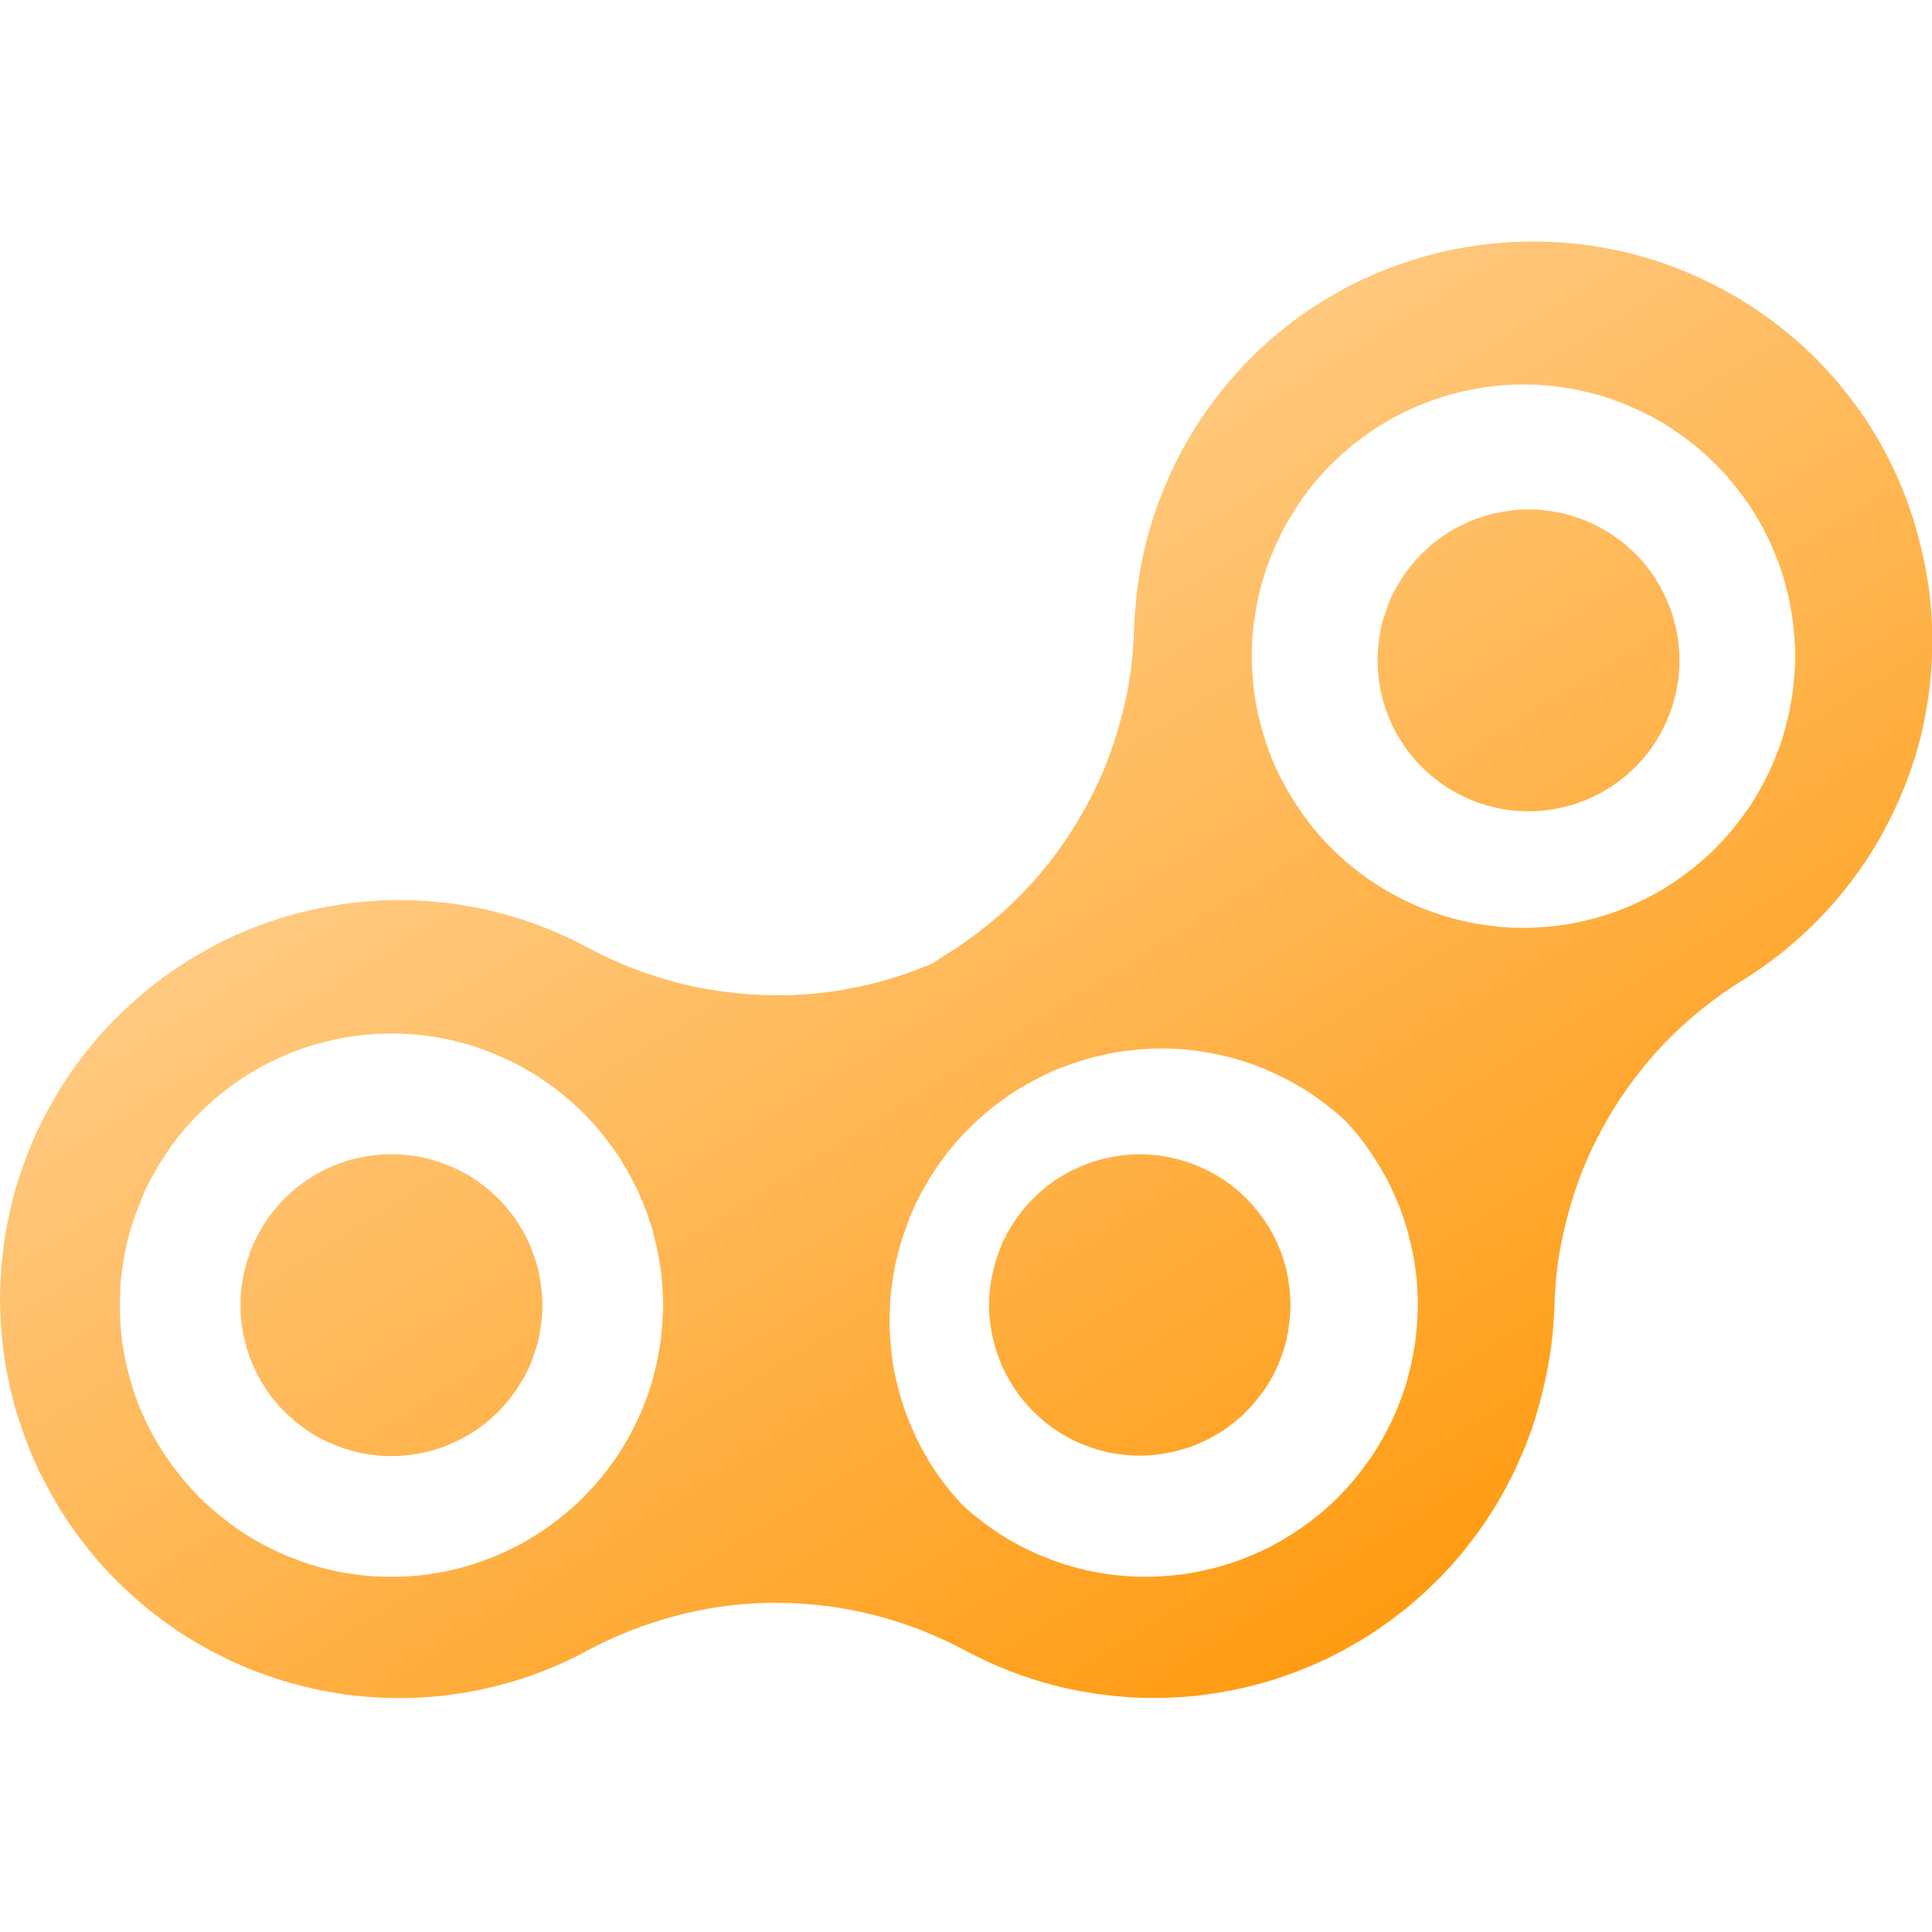 <svg xmlns="http://www.w3.org/2000/svg" xmlns:xlink="http://www.w3.org/1999/xlink" fill="none" version="1.1" width="16" height="16" viewBox="0 0 16 16"><defs><clipPath id="master_svg0_514_022128"><rect x="0" y="0" width="16" height="16" rx="0"/></clipPath><linearGradient x1="0.345" y1="0.212" x2="0.943" y2="0.925" id="master_svg1_514_011260"><stop offset="0%" stop-color="#FFCD89" stop-opacity="1"/><stop offset="100%" stop-color="#FF9400" stop-opacity="1"/></linearGradient></defs><g clip-path="url(#master_svg0_514_022128)"><g><path d="M7.995,13.67C7.755,13.541,7.501,13.442,7.237,13.375C6.974,13.308,6.704,13.274,6.432,13.274L6.345,13.274C6.088,13.281,5.833,13.318,5.585,13.385C5.336,13.451,5.095,13.546,4.867,13.668C4.628,13.798,4.374,13.897,4.11,13.963C3.635,14.083,3.14,14.095,2.66,13.999C2.607,13.988,2.554,13.976,2.502,13.963C2.398,13.937,2.294,13.906,2.192,13.869C2.09,13.833,1.99,13.791,1.892,13.745C1.844,13.721,1.796,13.697,1.747,13.672C1.7,13.646,1.654,13.619,1.607,13.592C1.468,13.509,1.335,13.415,1.21,13.312C1.085,13.209,0.967,13.097,0.857,12.977C0.821,12.937,0.786,12.896,0.752,12.854C0.718,12.812,0.684,12.77,0.652,12.726C0.587,12.64,0.527,12.55,0.472,12.456C0.444,12.41,0.418,12.363,0.392,12.315C0.366,12.268,0.341,12.219,0.317,12.17C0.296,12.121,0.274,12.072,0.252,12.022C0.212,11.922,0.176,11.82,0.142,11.717C0.127,11.665,0.113,11.613,0.1,11.561C0.087,11.508,0.075,11.456,0.065,11.403C0.053,11.35,0.044,11.297,0.037,11.243C0.029,11.19,0.022,11.136,0.017,11.082C0.011,11.028,0.007,10.974,0.005,10.92C-0.002,10.813,-0.002,10.704,0.005,10.596C0.007,10.542,0.011,10.488,0.017,10.435C0.022,10.381,0.029,10.327,0.037,10.274C0.044,10.22,0.053,10.167,0.065,10.114C0.075,10.061,0.087,10.008,0.1,9.956C0.113,9.903,0.127,9.851,0.142,9.8C0.176,9.697,0.212,9.595,0.252,9.494L0.317,9.346C0.341,9.297,0.366,9.249,0.392,9.201C0.417,9.154,0.444,9.107,0.472,9.06C0.526,8.967,0.587,8.877,0.652,8.791C0.684,8.747,0.717,8.705,0.752,8.663C0.786,8.621,0.821,8.58,0.857,8.54C0.967,8.421,1.085,8.309,1.21,8.205C1.335,8.102,1.468,8.009,1.607,7.925C1.654,7.897,1.701,7.871,1.747,7.845C1.796,7.82,1.844,7.795,1.892,7.772C1.99,7.725,2.09,7.684,2.192,7.648C2.294,7.611,2.397,7.579,2.502,7.554C2.712,7.502,2.927,7.469,3.142,7.458C3.332,7.449,3.522,7.456,3.71,7.479C3.98,7.512,4.244,7.578,4.497,7.677C4.624,7.726,4.747,7.782,4.867,7.847C5.107,7.976,5.361,8.075,5.625,8.142C5.889,8.209,6.16,8.242,6.432,8.242L6.517,8.242C6.724,8.237,6.929,8.212,7.13,8.168C7.333,8.124,7.53,8.061,7.72,7.98C7.755,7.956,7.791,7.933,7.827,7.91C7.944,7.839,8.055,7.761,8.16,7.676C8.48,7.421,8.749,7.108,8.952,6.754L8.995,6.679C9.057,6.566,9.112,6.449,9.16,6.33C9.207,6.21,9.247,6.088,9.28,5.964C9.315,5.84,9.342,5.714,9.36,5.586C9.378,5.459,9.389,5.331,9.392,5.202C9.397,5.066,9.41,4.931,9.43,4.797C9.45,4.662,9.479,4.53,9.517,4.399C9.554,4.268,9.599,4.14,9.652,4.015C9.762,3.754,9.905,3.509,10.078,3.285C10.168,3.169,10.264,3.059,10.367,2.955C10.473,2.852,10.583,2.756,10.7,2.667C10.931,2.492,11.184,2.349,11.453,2.241C11.584,2.188,11.72,2.143,11.857,2.107C12.414,1.963,12.999,1.964,13.555,2.112C14.044,2.245,14.496,2.486,14.877,2.819C14.959,2.89,15.037,2.965,15.11,3.044C15.185,3.123,15.255,3.206,15.32,3.292C15.387,3.377,15.448,3.466,15.505,3.558C15.562,3.65,15.614,3.745,15.662,3.842C15.709,3.939,15.752,4.038,15.79,4.14C15.828,4.241,15.861,4.344,15.887,4.449C15.916,4.553,15.939,4.659,15.957,4.766C15.976,4.872,15.988,4.98,15.995,5.088C16.008,5.304,16.002,5.521,15.975,5.735C15.96,5.843,15.941,5.949,15.918,6.055C15.868,6.266,15.798,6.471,15.707,6.668C15.662,6.766,15.613,6.863,15.56,6.956C15.492,7.074,15.417,7.187,15.335,7.295C15.253,7.404,15.165,7.507,15.07,7.604C14.975,7.702,14.875,7.793,14.77,7.879C14.664,7.964,14.553,8.042,14.438,8.114C14.322,8.185,14.212,8.263,14.105,8.348C13.785,8.603,13.517,8.916,13.312,9.27L13.27,9.345C13.208,9.458,13.153,9.574,13.105,9.694C13.058,9.813,13.018,9.935,12.985,10.059C12.952,10.183,12.925,10.309,12.905,10.436C12.887,10.564,12.876,10.691,12.873,10.82C12.866,11.043,12.837,11.264,12.785,11.481C12.775,11.526,12.764,11.571,12.752,11.616L12.713,11.75C12.699,11.794,12.684,11.838,12.668,11.882C12.652,11.926,12.636,11.969,12.617,12.012C12.599,12.055,12.581,12.097,12.562,12.139C12.543,12.182,12.522,12.224,12.5,12.265C12.48,12.306,12.458,12.347,12.435,12.387C12.412,12.428,12.387,12.468,12.363,12.507C12.338,12.546,12.312,12.585,12.287,12.624C12.261,12.662,12.233,12.7,12.205,12.737C12.177,12.774,12.149,12.81,12.12,12.847C12.09,12.883,12.06,12.918,12.03,12.953C11.998,12.988,11.967,13.021,11.935,13.055C11.902,13.088,11.868,13.121,11.835,13.153C11.768,13.217,11.698,13.278,11.625,13.336C11.588,13.365,11.552,13.393,11.515,13.421C11.477,13.448,11.438,13.475,11.4,13.501C11.362,13.527,11.322,13.552,11.283,13.576C11.242,13.6,11.203,13.623,11.162,13.646C11.081,13.692,10.998,13.734,10.912,13.771C10.87,13.79,10.828,13.808,10.785,13.825C10.742,13.843,10.698,13.859,10.655,13.874C10.61,13.89,10.566,13.904,10.523,13.918C10.433,13.945,10.343,13.968,10.252,13.988C10.207,13.997,10.162,14.006,10.115,14.014C10.024,14.03,9.932,14.042,9.84,14.05C9.475,14.081,9.108,14.051,8.752,13.963C8.489,13.897,8.234,13.798,7.995,13.67ZM7.367,10.934C7.367,11.004,7.371,11.074,7.377,11.143C7.382,11.213,7.392,11.282,7.405,11.351C7.418,11.42,7.435,11.488,7.455,11.555C7.473,11.623,7.496,11.689,7.522,11.754C7.547,11.819,7.576,11.883,7.607,11.945C7.639,12.008,7.673,12.069,7.71,12.128C7.748,12.187,7.788,12.245,7.83,12.3C7.873,12.356,7.919,12.409,7.967,12.46C8.017,12.508,8.071,12.553,8.127,12.595C8.182,12.638,8.239,12.678,8.297,12.715C8.357,12.752,8.418,12.787,8.48,12.818C8.605,12.881,8.736,12.932,8.87,12.971C9.108,13.04,9.355,13.068,9.602,13.055C9.86,13.042,10.114,12.985,10.352,12.886C10.42,12.858,10.487,12.826,10.553,12.792C10.584,12.774,10.616,12.756,10.648,12.737C10.679,12.719,10.71,12.699,10.74,12.678C10.772,12.658,10.802,12.637,10.83,12.615C10.86,12.593,10.889,12.57,10.918,12.547C10.946,12.524,10.974,12.499,11.002,12.475C11.029,12.45,11.056,12.425,11.082,12.399C11.107,12.373,11.133,12.346,11.158,12.319C11.207,12.264,11.254,12.207,11.297,12.148C11.319,12.119,11.341,12.088,11.363,12.058C11.383,12.027,11.402,11.996,11.42,11.965C11.44,11.933,11.458,11.901,11.475,11.869C11.492,11.836,11.508,11.803,11.525,11.77L11.57,11.669L11.61,11.566L11.645,11.461C11.655,11.426,11.664,11.391,11.672,11.355C11.682,11.319,11.691,11.283,11.697,11.247L11.717,11.138C11.727,11.066,11.734,10.992,11.738,10.919C11.741,10.882,11.742,10.845,11.742,10.808C11.742,10.669,11.729,10.529,11.703,10.392C11.689,10.323,11.673,10.255,11.655,10.188C11.635,10.121,11.613,10.054,11.588,9.989C11.561,9.924,11.533,9.86,11.502,9.798C11.471,9.736,11.436,9.675,11.398,9.616C11.361,9.557,11.322,9.499,11.28,9.444C11.237,9.388,11.191,9.335,11.143,9.283C11.092,9.235,11.038,9.19,10.982,9.148C10.928,9.105,10.871,9.065,10.812,9.028C10.752,8.991,10.691,8.956,10.627,8.925C10.503,8.861,10.372,8.809,10.238,8.771C10.036,8.712,9.827,8.683,9.617,8.683C9.396,8.684,9.176,8.716,8.965,8.781C8.894,8.803,8.824,8.828,8.755,8.855C8.722,8.869,8.688,8.884,8.655,8.9C8.622,8.916,8.589,8.933,8.557,8.95C8.492,8.984,8.429,9.022,8.367,9.063C8.337,9.084,8.307,9.105,8.277,9.127C8.218,9.171,8.161,9.217,8.107,9.267C8.079,9.292,8.052,9.317,8.027,9.343C7.922,9.446,7.828,9.56,7.747,9.684C7.726,9.714,7.706,9.745,7.687,9.777C7.669,9.809,7.651,9.841,7.632,9.873L7.582,9.972L7.537,10.073C7.524,10.107,7.512,10.141,7.5,10.176C7.487,10.211,7.475,10.245,7.465,10.281C7.453,10.316,7.443,10.351,7.435,10.387C7.425,10.423,7.417,10.459,7.41,10.495C7.403,10.531,7.397,10.567,7.392,10.604C7.386,10.64,7.381,10.676,7.377,10.713C7.371,10.786,7.368,10.86,7.367,10.934ZM0.992,10.809C0.993,10.919,1,11.029,1.015,11.139L1.035,11.247C1.042,11.284,1.05,11.319,1.06,11.355C1.068,11.391,1.078,11.426,1.09,11.461C1.1,11.497,1.111,11.532,1.122,11.566L1.162,11.669L1.207,11.77C1.224,11.803,1.241,11.836,1.257,11.869C1.276,11.901,1.294,11.933,1.312,11.965C1.331,11.996,1.351,12.027,1.372,12.058C1.433,12.15,1.501,12.238,1.575,12.319C1.6,12.346,1.625,12.373,1.65,12.399C1.677,12.425,1.703,12.45,1.73,12.475C1.758,12.5,1.787,12.524,1.815,12.547C1.843,12.57,1.872,12.593,1.902,12.615C1.931,12.637,1.961,12.658,1.992,12.679C2.053,12.72,2.117,12.758,2.182,12.792C2.214,12.81,2.247,12.826,2.28,12.842C2.313,12.858,2.347,12.873,2.38,12.887C2.415,12.901,2.45,12.914,2.485,12.927C2.554,12.952,2.624,12.974,2.695,12.991C2.767,13.009,2.839,13.024,2.912,13.034C2.985,13.045,3.057,13.053,3.13,13.056C3.204,13.059,3.278,13.059,3.352,13.056C3.537,13.047,3.719,13.015,3.895,12.961C3.93,12.95,3.965,12.939,4,12.926C4.033,12.914,4.067,12.901,4.102,12.887C4.17,12.858,4.237,12.826,4.302,12.792C4.334,12.775,4.366,12.757,4.397,12.738C4.429,12.719,4.46,12.699,4.49,12.679C4.521,12.659,4.551,12.637,4.58,12.615C4.61,12.593,4.639,12.571,4.667,12.547C4.696,12.524,4.724,12.5,4.752,12.475C4.779,12.45,4.806,12.425,4.832,12.399C4.857,12.373,4.882,12.346,4.907,12.319C4.957,12.265,5.004,12.208,5.047,12.148C5.069,12.119,5.091,12.088,5.112,12.058C5.132,12.027,5.152,11.996,5.17,11.965C5.19,11.933,5.208,11.901,5.225,11.869L5.275,11.77L5.32,11.669L5.36,11.566L5.395,11.461C5.405,11.426,5.414,11.391,5.422,11.355C5.432,11.32,5.441,11.284,5.447,11.248L5.467,11.139C5.477,11.066,5.484,10.992,5.487,10.919C5.494,10.846,5.494,10.772,5.487,10.698C5.484,10.625,5.478,10.552,5.467,10.479L5.447,10.37C5.441,10.334,5.432,10.298,5.422,10.262C5.414,10.227,5.405,10.191,5.395,10.156L5.36,10.051C5.347,10.017,5.333,9.982,5.32,9.948L5.275,9.847C5.258,9.814,5.242,9.781,5.225,9.749C5.208,9.716,5.19,9.684,5.17,9.653C5.152,9.621,5.132,9.59,5.112,9.559C5.091,9.529,5.069,9.499,5.047,9.469C5.004,9.41,4.957,9.353,4.907,9.298C4.882,9.271,4.857,9.244,4.832,9.218C4.806,9.193,4.779,9.167,4.752,9.142C4.724,9.118,4.696,9.094,4.667,9.07C4.639,9.047,4.61,9.024,4.58,9.002C4.551,8.98,4.521,8.959,4.49,8.939C4.46,8.918,4.429,8.898,4.397,8.88C4.366,8.861,4.334,8.843,4.302,8.825C4.237,8.791,4.17,8.76,4.102,8.731C4.067,8.717,4.033,8.703,4,8.691C3.965,8.678,3.93,8.667,3.895,8.656C3.859,8.645,3.824,8.635,3.787,8.627C3.752,8.618,3.716,8.609,3.68,8.602C3.536,8.574,3.389,8.559,3.242,8.559C3.168,8.559,3.094,8.563,3.02,8.57C2.91,8.581,2.802,8.6,2.695,8.627C2.624,8.645,2.554,8.666,2.485,8.691C2.45,8.703,2.415,8.717,2.38,8.731C2.347,8.745,2.313,8.76,2.28,8.776C2.247,8.791,2.214,8.808,2.182,8.825C2.117,8.86,2.054,8.897,1.992,8.939C1.962,8.959,1.932,8.98,1.902,9.002C1.843,9.046,1.786,9.093,1.732,9.142C1.704,9.167,1.677,9.192,1.652,9.219C1.547,9.322,1.453,9.436,1.372,9.559C1.351,9.59,1.331,9.621,1.312,9.653C1.294,9.684,1.276,9.716,1.257,9.749C1.241,9.781,1.224,9.814,1.207,9.847C1.192,9.881,1.178,9.914,1.165,9.948C1.15,9.982,1.137,10.016,1.125,10.051C1.112,10.086,1.1,10.121,1.09,10.156C1.078,10.191,1.068,10.227,1.06,10.262L1.035,10.37C1.028,10.406,1.022,10.442,1.017,10.479C1.011,10.515,1.006,10.551,1.002,10.588C0.996,10.661,0.993,10.735,0.992,10.809ZM10.367,5.434C10.368,5.544,10.375,5.654,10.39,5.764L10.41,5.872C10.417,5.908,10.425,5.944,10.435,5.98C10.443,6.016,10.453,6.051,10.465,6.086C10.475,6.122,10.486,6.156,10.498,6.191L10.537,6.294L10.582,6.395C10.599,6.428,10.616,6.461,10.633,6.494C10.651,6.526,10.669,6.558,10.688,6.59C10.706,6.621,10.726,6.652,10.748,6.683C10.828,6.806,10.922,6.921,11.027,7.024C11.053,7.05,11.079,7.075,11.107,7.1C11.161,7.15,11.218,7.197,11.277,7.24C11.306,7.262,11.336,7.283,11.367,7.304C11.428,7.345,11.492,7.383,11.557,7.417C11.589,7.435,11.622,7.451,11.655,7.467C11.688,7.483,11.722,7.497,11.755,7.512C11.823,7.539,11.892,7.564,11.963,7.586C11.999,7.597,12.035,7.607,12.07,7.616C12.142,7.634,12.214,7.649,12.287,7.659C12.36,7.67,12.432,7.678,12.505,7.681C12.579,7.685,12.653,7.685,12.727,7.681C12.912,7.672,13.094,7.64,13.27,7.586C13.305,7.576,13.34,7.564,13.375,7.552C13.408,7.539,13.443,7.526,13.477,7.512C13.545,7.483,13.612,7.452,13.678,7.417C13.709,7.4,13.741,7.382,13.773,7.363C13.804,7.344,13.835,7.324,13.865,7.304C13.897,7.283,13.927,7.262,13.955,7.24C13.985,7.218,14.014,7.196,14.043,7.172C14.071,7.149,14.099,7.125,14.127,7.1C14.154,7.075,14.181,7.05,14.207,7.024C14.232,6.998,14.258,6.971,14.283,6.944C14.332,6.89,14.379,6.833,14.422,6.773C14.444,6.744,14.466,6.714,14.488,6.683C14.508,6.653,14.527,6.621,14.545,6.59C14.565,6.558,14.583,6.526,14.6,6.494C14.617,6.461,14.633,6.428,14.65,6.395L14.695,6.294L14.735,6.191L14.77,6.086C14.78,6.051,14.789,6.016,14.797,5.98C14.807,5.944,14.816,5.909,14.822,5.873L14.842,5.764C14.852,5.691,14.859,5.617,14.863,5.544C14.869,5.47,14.869,5.397,14.863,5.323C14.859,5.25,14.852,5.176,14.842,5.104L14.822,4.995C14.816,4.959,14.807,4.923,14.797,4.887C14.789,4.852,14.78,4.816,14.77,4.781L14.735,4.676C14.722,4.642,14.708,4.607,14.695,4.573L14.65,4.472C14.633,4.439,14.617,4.406,14.6,4.373C14.583,4.341,14.565,4.309,14.545,4.277C14.527,4.246,14.508,4.215,14.488,4.184C14.466,4.154,14.444,4.124,14.422,4.094C14.379,4.035,14.332,3.978,14.283,3.923C14.258,3.896,14.232,3.869,14.207,3.843C14.181,3.818,14.155,3.792,14.127,3.767C14.1,3.743,14.071,3.719,14.043,3.695C14.014,3.672,13.985,3.649,13.955,3.627C13.926,3.605,13.896,3.584,13.865,3.564C13.835,3.543,13.804,3.523,13.773,3.504C13.741,3.486,13.71,3.468,13.678,3.45C13.612,3.416,13.545,3.385,13.477,3.356C13.444,3.342,13.409,3.329,13.375,3.316C13.34,3.303,13.305,3.292,13.27,3.281C13.234,3.27,13.199,3.26,13.162,3.252C13.127,3.243,13.091,3.234,13.055,3.227C12.911,3.199,12.764,3.184,12.617,3.184C12.543,3.184,12.469,3.188,12.395,3.195C12.286,3.206,12.177,3.225,12.07,3.252C11.999,3.27,11.929,3.292,11.86,3.316C11.825,3.329,11.79,3.342,11.755,3.356C11.722,3.37,11.688,3.385,11.655,3.401C11.622,3.416,11.589,3.433,11.557,3.45C11.492,3.485,11.429,3.522,11.367,3.564C11.338,3.584,11.307,3.606,11.277,3.628C11.218,3.671,11.161,3.718,11.107,3.768C11.079,3.792,11.053,3.818,11.027,3.844C10.922,3.947,10.828,4.061,10.748,4.184L10.688,4.278L10.633,4.374C10.616,4.406,10.6,4.439,10.585,4.472C10.569,4.505,10.553,4.539,10.54,4.573C10.525,4.607,10.512,4.641,10.5,4.676C10.487,4.711,10.475,4.746,10.465,4.781C10.453,4.816,10.443,4.852,10.435,4.887L10.41,4.995C10.403,5.031,10.398,5.067,10.393,5.104C10.386,5.14,10.381,5.176,10.377,5.213C10.371,5.286,10.367,5.36,10.367,5.434ZM1.992,10.809L1.992,10.747L1.997,10.686C1.999,10.666,2.002,10.645,2.005,10.625L2.015,10.565C2.025,10.525,2.035,10.486,2.045,10.446L2.065,10.388C2.072,10.368,2.079,10.349,2.087,10.33C2.094,10.311,2.102,10.293,2.112,10.274C2.121,10.256,2.13,10.237,2.14,10.219C2.148,10.201,2.158,10.184,2.17,10.166C2.18,10.148,2.191,10.131,2.202,10.114C2.214,10.097,2.226,10.08,2.237,10.064C2.249,10.047,2.262,10.031,2.275,10.016L2.315,9.969C2.328,9.954,2.342,9.939,2.357,9.925C2.387,9.896,2.417,9.869,2.447,9.842C2.48,9.817,2.513,9.793,2.547,9.769C2.564,9.758,2.582,9.747,2.6,9.736C2.617,9.726,2.635,9.716,2.652,9.706C2.688,9.687,2.725,9.67,2.762,9.654L2.82,9.632L2.877,9.612C2.937,9.595,2.997,9.582,3.057,9.572C3.139,9.56,3.221,9.556,3.302,9.56C3.343,9.563,3.384,9.567,3.425,9.572C3.506,9.584,3.585,9.604,3.662,9.632C3.682,9.639,3.702,9.646,3.72,9.654C3.777,9.678,3.832,9.705,3.885,9.736C3.902,9.747,3.918,9.758,3.935,9.769C3.953,9.781,3.97,9.792,3.985,9.805L4.035,9.842C4.066,9.869,4.096,9.896,4.125,9.925C4.14,9.939,4.154,9.954,4.167,9.969C4.181,9.984,4.194,10,4.207,10.016C4.221,10.031,4.233,10.048,4.245,10.064C4.258,10.08,4.27,10.097,4.28,10.114C4.292,10.131,4.302,10.148,4.312,10.166C4.324,10.183,4.335,10.201,4.345,10.219C4.353,10.237,4.362,10.256,4.372,10.274L4.397,10.33L4.417,10.388C4.426,10.407,4.432,10.426,4.437,10.446C4.451,10.485,4.461,10.524,4.467,10.565L4.477,10.625C4.481,10.645,4.483,10.666,4.485,10.686L4.49,10.747C4.493,10.788,4.493,10.829,4.49,10.87L4.485,10.931C4.483,10.952,4.481,10.972,4.477,10.992L4.467,11.052C4.461,11.093,4.451,11.133,4.437,11.171C4.424,11.21,4.411,11.248,4.397,11.287L4.372,11.343C4.362,11.362,4.353,11.38,4.345,11.398C4.335,11.416,4.324,11.434,4.312,11.451C4.302,11.469,4.292,11.486,4.28,11.503C4.27,11.52,4.258,11.537,4.245,11.553C4.233,11.57,4.221,11.586,4.207,11.602L4.167,11.648C4.154,11.663,4.14,11.678,4.125,11.693C4.096,11.721,4.066,11.748,4.035,11.775C4.019,11.788,4.002,11.8,3.985,11.813C3.969,11.825,3.952,11.837,3.935,11.848C3.918,11.859,3.902,11.87,3.885,11.881C3.832,11.911,3.776,11.939,3.72,11.963C3.702,11.971,3.682,11.979,3.662,11.986L3.605,12.005C3.546,12.022,3.486,12.036,3.425,12.045C3.283,12.066,3.138,12.063,2.997,12.035C2.937,12.022,2.878,12.006,2.82,11.985L2.762,11.963C2.706,11.939,2.651,11.912,2.597,11.881C2.546,11.848,2.496,11.812,2.447,11.774C2.417,11.748,2.387,11.72,2.357,11.692C2.343,11.678,2.329,11.663,2.315,11.648C2.302,11.633,2.288,11.617,2.275,11.601C2.262,11.586,2.249,11.569,2.237,11.553C2.226,11.536,2.214,11.519,2.202,11.503C2.191,11.486,2.18,11.468,2.17,11.451C2.159,11.434,2.149,11.416,2.14,11.397C2.13,11.379,2.121,11.361,2.112,11.342C2.103,11.324,2.094,11.305,2.087,11.286C2.079,11.267,2.072,11.248,2.065,11.229C2.058,11.21,2.052,11.19,2.045,11.171C2.035,11.131,2.025,11.091,2.015,11.052L2.005,10.991C2.002,10.971,1.999,10.951,1.997,10.93L1.992,10.869L1.992,10.808L1.992,10.809ZM8.192,10.807L8.192,10.746L8.197,10.685C8.199,10.665,8.202,10.645,8.205,10.624L8.215,10.564C8.225,10.524,8.235,10.485,8.245,10.445L8.265,10.387C8.272,10.368,8.279,10.349,8.287,10.33C8.294,10.311,8.302,10.292,8.31,10.274C8.32,10.256,8.329,10.237,8.337,10.219C8.347,10.201,8.358,10.184,8.37,10.166C8.38,10.148,8.391,10.131,8.402,10.114C8.413,10.097,8.425,10.08,8.437,10.064C8.449,10.048,8.462,10.032,8.475,10.016C8.488,10,8.502,9.985,8.515,9.97C8.528,9.955,8.542,9.94,8.557,9.925C8.571,9.911,8.585,9.897,8.6,9.883C8.617,9.869,8.632,9.856,8.647,9.843C8.662,9.83,8.678,9.817,8.695,9.805C8.712,9.793,8.728,9.781,8.745,9.77L8.797,9.737L8.85,9.707C8.868,9.697,8.887,9.688,8.905,9.68C8.923,9.671,8.942,9.663,8.962,9.655C8.981,9.647,8.999,9.64,9.017,9.633C9.095,9.606,9.174,9.586,9.255,9.573C9.296,9.567,9.336,9.563,9.377,9.561C9.48,9.556,9.582,9.563,9.682,9.584C9.763,9.6,9.842,9.624,9.917,9.655C9.955,9.671,9.992,9.688,10.027,9.707C10.046,9.717,10.063,9.727,10.08,9.737C10.098,9.748,10.116,9.759,10.133,9.77C10.149,9.781,10.166,9.793,10.182,9.805C10.199,9.817,10.215,9.83,10.23,9.843C10.247,9.856,10.262,9.869,10.277,9.883L10.322,9.925L10.363,9.969C10.377,9.984,10.391,10,10.402,10.016C10.416,10.032,10.428,10.048,10.44,10.064C10.453,10.081,10.466,10.097,10.477,10.114C10.488,10.131,10.498,10.148,10.51,10.166L10.54,10.219C10.55,10.237,10.559,10.255,10.568,10.274L10.592,10.33C10.599,10.349,10.607,10.368,10.615,10.387C10.622,10.406,10.627,10.426,10.633,10.445C10.646,10.484,10.656,10.524,10.662,10.564C10.668,10.584,10.671,10.604,10.672,10.624C10.676,10.644,10.678,10.665,10.68,10.685L10.685,10.746C10.688,10.787,10.688,10.828,10.685,10.869C10.685,10.889,10.683,10.909,10.68,10.93C10.678,10.95,10.676,10.97,10.672,10.99C10.671,11.011,10.668,11.031,10.662,11.051C10.656,11.091,10.646,11.131,10.633,11.17C10.627,11.189,10.621,11.208,10.613,11.228L10.592,11.285L10.568,11.341C10.559,11.359,10.55,11.377,10.54,11.395L10.51,11.449C10.498,11.466,10.488,11.484,10.477,11.5C10.466,11.518,10.453,11.534,10.44,11.55C10.428,11.567,10.416,11.583,10.402,11.599C10.39,11.615,10.377,11.631,10.363,11.645C10.349,11.66,10.335,11.675,10.32,11.69C10.292,11.72,10.262,11.747,10.23,11.772C10.215,11.785,10.199,11.797,10.182,11.809C10.166,11.821,10.149,11.833,10.133,11.845C10.115,11.856,10.098,11.867,10.08,11.877C10.063,11.888,10.045,11.898,10.027,11.907C9.992,11.926,9.955,11.944,9.917,11.96C9.897,11.968,9.878,11.975,9.86,11.982C9.783,12.008,9.703,12.028,9.622,12.041C9.48,12.063,9.336,12.059,9.195,12.031C9.175,12.027,9.155,12.022,9.135,12.017C9.095,12.007,9.056,11.995,9.017,11.982C8.999,11.975,8.981,11.967,8.962,11.959C8.943,11.952,8.924,11.944,8.905,11.935C8.886,11.926,8.868,11.917,8.85,11.907C8.832,11.897,8.815,11.887,8.797,11.877C8.78,11.866,8.763,11.855,8.745,11.844C8.728,11.833,8.711,11.821,8.695,11.809C8.679,11.796,8.663,11.784,8.647,11.771C8.632,11.758,8.617,11.745,8.602,11.731C8.587,11.718,8.572,11.704,8.557,11.689C8.543,11.675,8.529,11.66,8.515,11.644C8.502,11.629,8.488,11.614,8.475,11.598C8.462,11.583,8.449,11.567,8.437,11.55C8.426,11.533,8.414,11.517,8.402,11.5C8.391,11.483,8.38,11.466,8.37,11.448C8.359,11.431,8.349,11.413,8.34,11.395C8.33,11.377,8.321,11.359,8.312,11.34C8.303,11.322,8.294,11.303,8.287,11.284C8.279,11.265,8.272,11.246,8.265,11.227C8.258,11.208,8.252,11.188,8.245,11.169C8.235,11.129,8.225,11.09,8.215,11.05L8.205,10.989C8.202,10.969,8.199,10.949,8.197,10.929L8.192,10.868L8.192,10.806L8.192,10.807ZM11.408,5.469C11.408,5.448,11.408,5.428,11.41,5.408L11.415,5.346C11.417,5.326,11.419,5.306,11.422,5.285L11.432,5.225C11.439,5.185,11.449,5.145,11.463,5.106C11.476,5.068,11.489,5.029,11.502,4.991L11.527,4.934C11.537,4.916,11.547,4.898,11.555,4.88C11.565,4.862,11.576,4.844,11.588,4.826C11.598,4.809,11.608,4.791,11.62,4.774C11.63,4.757,11.642,4.741,11.655,4.724C11.667,4.708,11.679,4.692,11.693,4.676L11.732,4.629C11.746,4.614,11.76,4.599,11.775,4.585C11.804,4.557,11.834,4.529,11.865,4.502C11.882,4.49,11.898,4.477,11.915,4.465C11.93,4.453,11.947,4.441,11.965,4.43C11.982,4.418,11.998,4.407,12.015,4.397C12.068,4.366,12.123,4.339,12.18,4.314C12.198,4.306,12.217,4.299,12.238,4.292L12.295,4.273C12.354,4.255,12.414,4.242,12.475,4.233C12.637,4.208,12.803,4.216,12.963,4.256C12.982,4.261,13.002,4.267,13.023,4.273L13.08,4.292L13.137,4.314C13.175,4.33,13.212,4.348,13.248,4.367C13.266,4.376,13.283,4.386,13.3,4.397C13.318,4.407,13.336,4.418,13.352,4.43C13.387,4.453,13.42,4.477,13.453,4.503C13.483,4.529,13.513,4.557,13.543,4.585C13.557,4.599,13.572,4.614,13.585,4.629C13.598,4.644,13.612,4.66,13.625,4.676C13.638,4.692,13.651,4.708,13.662,4.724C13.674,4.741,13.686,4.757,13.697,4.774C13.709,4.791,13.72,4.809,13.73,4.826C13.742,4.844,13.752,4.862,13.76,4.88C13.77,4.898,13.779,4.916,13.787,4.935C13.797,4.953,13.806,4.972,13.812,4.991C13.821,5.009,13.828,5.029,13.835,5.048L13.855,5.106L13.87,5.165L13.885,5.225L13.895,5.285C13.898,5.306,13.901,5.326,13.902,5.346L13.908,5.408L13.908,5.53L13.902,5.591C13.901,5.612,13.898,5.632,13.895,5.652L13.885,5.713L13.87,5.773L13.855,5.832L13.835,5.89C13.828,5.909,13.821,5.929,13.812,5.947C13.806,5.966,13.797,5.985,13.787,6.003C13.779,6.022,13.77,6.04,13.76,6.058C13.751,6.077,13.741,6.094,13.73,6.111C13.72,6.129,13.709,6.146,13.697,6.163C13.686,6.18,13.674,6.197,13.662,6.213C13.651,6.23,13.638,6.246,13.625,6.262L13.585,6.308C13.572,6.323,13.557,6.338,13.543,6.353C13.513,6.381,13.483,6.408,13.453,6.435C13.42,6.46,13.386,6.485,13.352,6.508C13.336,6.52,13.318,6.531,13.3,6.541C13.283,6.552,13.265,6.562,13.248,6.571C13.211,6.59,13.175,6.608,13.137,6.624L13.08,6.646L13.023,6.665C12.963,6.682,12.903,6.696,12.842,6.705C12.761,6.718,12.679,6.722,12.598,6.717C12.516,6.713,12.434,6.701,12.355,6.681C12.335,6.676,12.315,6.671,12.295,6.665C12.276,6.659,12.256,6.653,12.238,6.646C12.218,6.639,12.199,6.632,12.18,6.623C12.162,6.615,12.143,6.607,12.125,6.598C12.088,6.58,12.051,6.561,12.015,6.54C11.998,6.53,11.982,6.519,11.965,6.508C11.948,6.497,11.931,6.485,11.915,6.472C11.898,6.46,11.882,6.447,11.865,6.435C11.85,6.422,11.835,6.408,11.82,6.395C11.804,6.382,11.789,6.367,11.775,6.352C11.76,6.338,11.746,6.323,11.732,6.308C11.719,6.293,11.706,6.277,11.693,6.261C11.679,6.246,11.667,6.229,11.655,6.213C11.642,6.197,11.63,6.18,11.62,6.163C11.608,6.146,11.598,6.128,11.588,6.111C11.576,6.093,11.565,6.075,11.555,6.057C11.546,6.039,11.537,6.02,11.527,6.002C11.519,5.984,11.512,5.965,11.505,5.946C11.497,5.927,11.489,5.908,11.482,5.889C11.476,5.87,11.469,5.85,11.463,5.831C11.456,5.811,11.45,5.792,11.445,5.772C11.442,5.752,11.438,5.732,11.432,5.712L11.422,5.651C11.419,5.631,11.417,5.611,11.415,5.59L11.41,5.529L11.41,5.468L11.408,5.469Z" fill="url(#master_svg1_514_011260)" fill-opacity="1" style="mix-blend-mode:passthrough"/></g></g></svg>